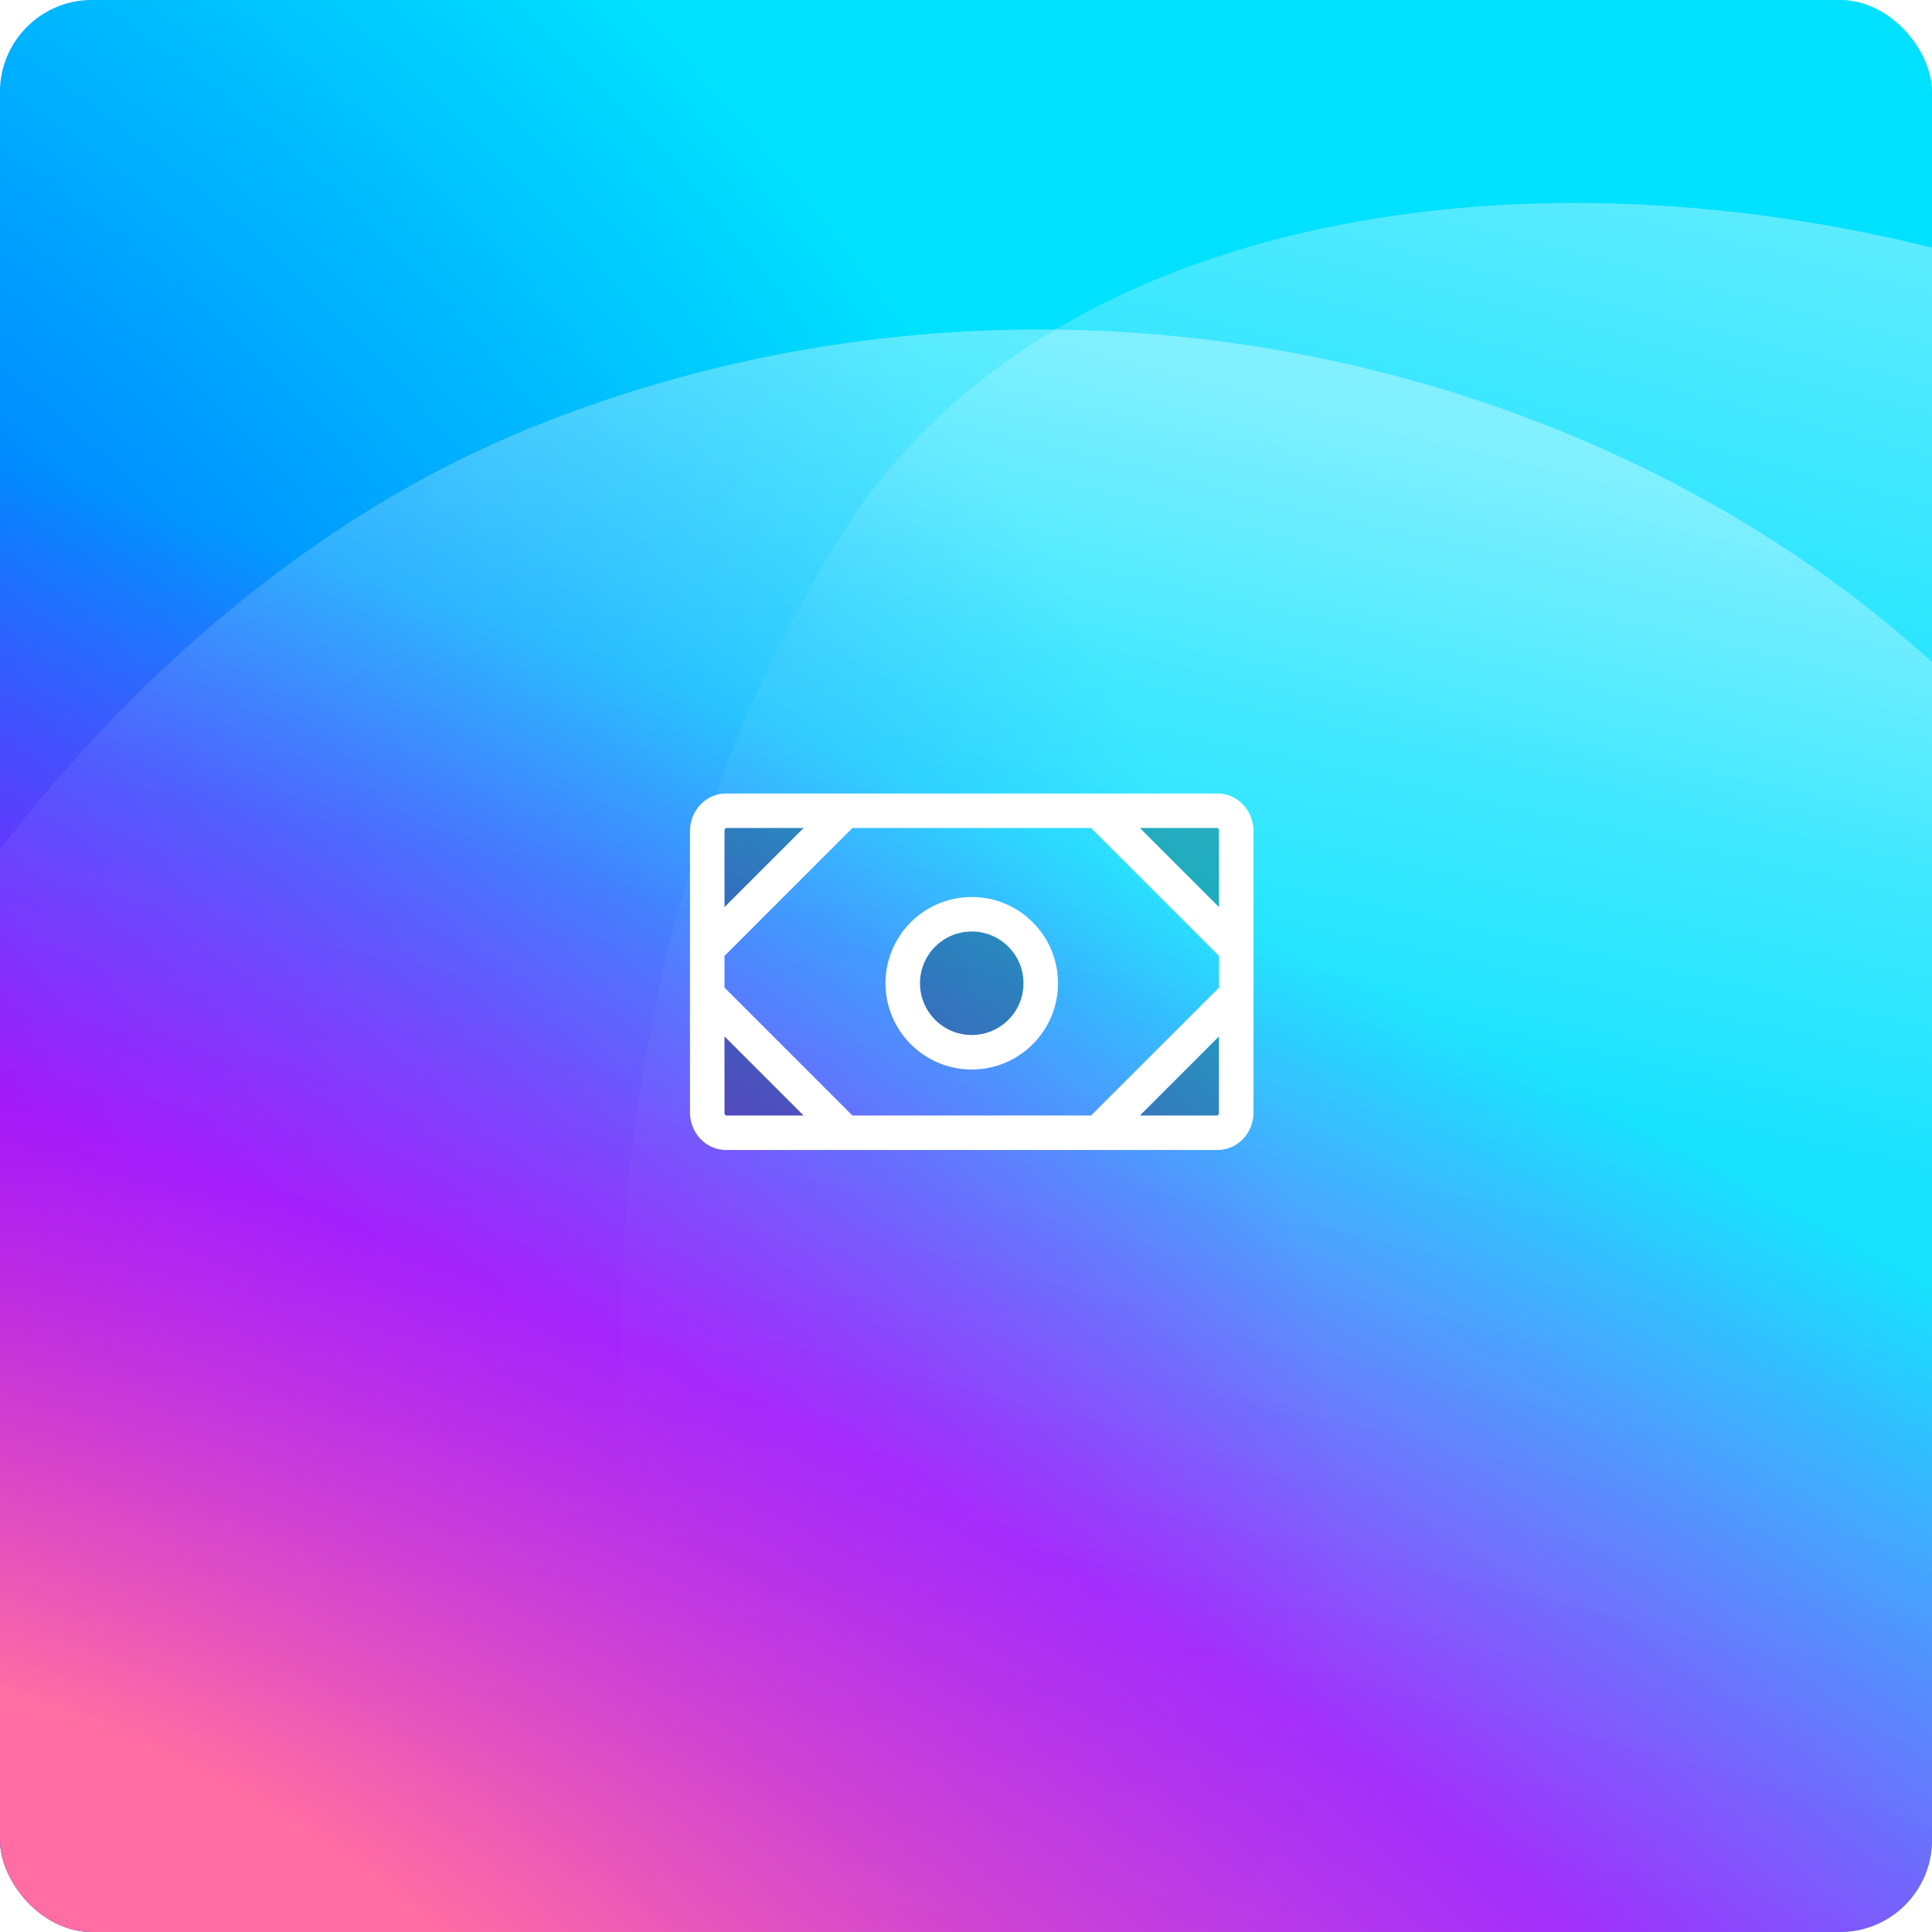 <svg fill="none" height="168" viewBox="0 0 168 168" width="168" xmlns="http://www.w3.org/2000/svg">
	<g clip-path="url(#clip0_2592_41579)">
		<rect fill="#BBD2FF" height="168" rx="8" width="168" />
		<rect fill="url(#paint0_radial_2592_41579)" height="168" rx="8" width="168" />
		<rect fill="url(#paint1_radial_2592_41579)" height="168" rx="8" width="168" />
		<g filter="url(#filter0_i_2592_41579)">
			<path clip-rule="evenodd" d="M74.882 43.246C102.251 5.076 178.349 10.386 219.402 47.229C296.835 116.6 196.372 287.537 102.251 219.162C49.13 181.441 39.663 95.771 74.882 43.246Z" fill="url(#paint2_linear_2592_41579)" fill-rule="evenodd" />
		</g>
		<g filter="url(#filter1_i_2592_41579)">
			<path clip-rule="evenodd" d="M45.654 36.746C137.854 -1.023 253.395 89.702 163.529 190.55C130.762 226.992 61.608 266.629 12.587 238.443C-67.438 193.788 -25.863 66.221 45.654 36.746Z" fill="url(#paint3_linear_2592_41579)" fill-rule="evenodd" />
		</g>
		<path d="M62 71H71L62 80V71Z" fill="black" fill-opacity="0.25" />
		<path d="M89 85.5C89 88.538 86.538 91 83.5 91C80.462 91 78 88.538 78 85.5C78 82.462 80.462 80 83.5 80C86.538 80 89 82.462 89 85.5Z" fill="black" fill-opacity="0.25" />
		<path d="M71 98H62V89L71 98Z" fill="black" fill-opacity="0.25" />
		<path d="M106 71H97L106 80V71Z" fill="black" fill-opacity="0.25" />
		<path d="M97 98H106V89L97 98Z" fill="black" fill-opacity="0.25" />
		<path clip-rule="evenodd" d="M84.5 78C80.358 78 77 81.358 77 85.5C77 89.642 80.358 93 84.5 93C88.642 93 92 89.642 92 85.5C92 81.358 88.642 78 84.5 78ZM80 85.5C80 83.015 82.015 81 84.5 81C86.985 81 89 83.015 89 85.5C89 87.985 86.985 90 84.5 90C82.015 90 80 87.985 80 85.5Z" fill="white" fill-rule="evenodd" />
		<path clip-rule="evenodd" d="M105.857 100C107.681 100 109 98.454 109 96.75V72.25C109 70.546 107.681 69 105.857 69H63.143C61.319 69 60 70.546 60 72.25V96.75C60 98.454 61.319 100 63.143 100H105.857ZM63 72.25C63 72.15 63.037 72.079 63.075 72.039C63.111 72.001 63.135 72 63.143 72H69.879L63 78.879V72.25ZM63 83.121L74.121 72H94.879L106 83.121V85.879L94.879 97H74.121L63 85.879V83.121ZM99.121 97L106 90.121V96.75C106 96.85 105.963 96.921 105.925 96.961C105.889 96.999 105.865 97 105.857 97H99.121ZM106 78.879L99.121 72H105.857C105.865 72 105.889 72.001 105.925 72.039C105.963 72.079 106 72.15 106 72.25V78.879ZM63 90.121L69.879 97H63.143C63.135 97 63.111 96.999 63.075 96.961C63.037 96.921 63 96.85 63 96.75V90.121Z" fill="white" fill-rule="evenodd" />
	</g>
	<defs>
		<filter color-interpolation-filters="sRGB" filterUnits="userSpaceOnUse" height="218" id="filter0_i_2592_41579" width="193" x="54" y="17">
			<feFlood flood-opacity="0" result="BackgroundImageFix" />
			<feBlend in="SourceGraphic" in2="BackgroundImageFix" mode="normal" result="shape" />
			<feColorMatrix in="SourceAlpha" result="hardAlpha" type="matrix" values="0 0 0 0 0 0 0 0 0 0 0 0 0 0 0 0 0 0 127 0" />
			<feOffset dy="0.65" />
			<feComposite in2="hardAlpha" k2="-1" k3="1" operator="arithmetic" />
			<feColorMatrix type="matrix" values="0 0 0 0 1 0 0 0 0 1 0 0 0 0 1 0 0 0 0.3 0" />
			<feBlend in2="shape" mode="normal" result="effect1_innerShadow_2592_41579" />
		</filter>
		<filter color-interpolation-filters="sRGB" filterUnits="userSpaceOnUse" height="220" id="filter1_i_2592_41579" width="227" x="-31" y="28">
			<feFlood flood-opacity="0" result="BackgroundImageFix" />
			<feBlend in="SourceGraphic" in2="BackgroundImageFix" mode="normal" result="shape" />
			<feColorMatrix in="SourceAlpha" result="hardAlpha" type="matrix" values="0 0 0 0 0 0 0 0 0 0 0 0 0 0 0 0 0 0 127 0" />
			<feOffset dy="0.65" />
			<feComposite in2="hardAlpha" k2="-1" k3="1" operator="arithmetic" />
			<feColorMatrix type="matrix" values="0 0 0 0 1 0 0 0 0 1 0 0 0 0 1 0 0 0 0.3 0" />
			<feBlend in2="shape" mode="normal" result="effect1_innerShadow_2592_41579" />
		</filter>
		<radialGradient cx="0" cy="0" gradientTransform="translate(-96.6 152) rotate(-38.901) scale(214.975 211.687)" gradientUnits="userSpaceOnUse" id="paint0_radial_2592_41579" r="1">
			<stop stop-color="#06004D" />
			<stop offset="0.334" stop-color="#0001A5" />
			<stop offset="0.56" stop-color="#0069FF" />
			<stop offset="1" stop-color="#00E0FF" />
		</radialGradient>
		<radialGradient cx="0" cy="0" gradientTransform="translate(-4.8399e-06 168) rotate(-70.555) scale(121.956 309.896)" gradientUnits="userSpaceOnUse" id="paint1_radial_2592_41579" r="1">
			<stop offset="0.163" stop-color="#FF6DA3" />
			<stop offset="0.558" stop-color="#CA00FA" stop-opacity="0.8" />
			<stop offset="1" stop-color="#CA00FA" stop-opacity="0" />
		</radialGradient>
		<linearGradient gradientUnits="userSpaceOnUse" id="paint2_linear_2592_41579" x1="151.644" x2="118.091" y1="17" y2="148.12">
			<stop stop-color="white" stop-opacity="0.36" />
			<stop offset="0.395" stop-color="white" stop-opacity="0.06" />
			<stop offset="1" stop-color="white" stop-opacity="0" />
		</linearGradient>
		<linearGradient gradientUnits="userSpaceOnUse" id="paint3_linear_2592_41579" x1="83.846" x2="54.314" y1="28" y2="162.503">
			<stop stop-color="white" stop-opacity="0.36" />
			<stop offset="0.395" stop-color="white" stop-opacity="0.06" />
			<stop offset="1" stop-color="white" stop-opacity="0" />
		</linearGradient>
		<clipPath id="clip0_2592_41579">
			<rect fill="white" height="168" rx="8" width="168" />
		</clipPath>
	</defs>
</svg>